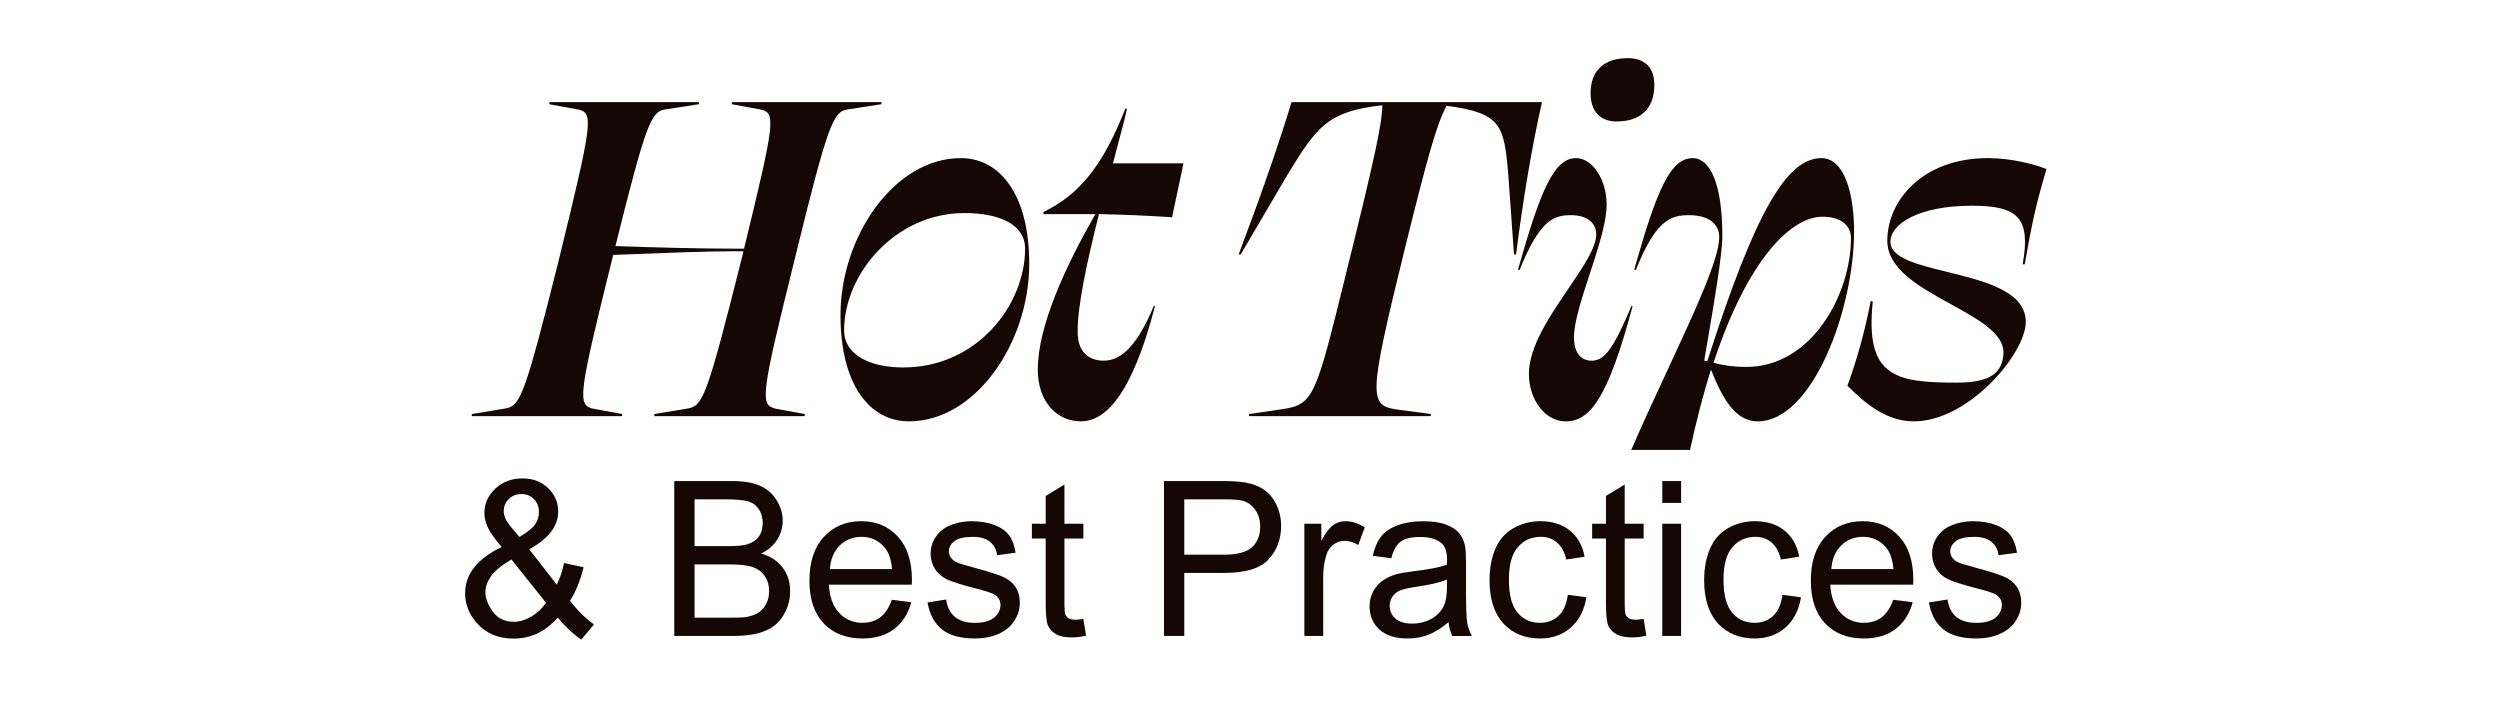 <svg fill="none" height="62" viewBox="0 0 215 62" width="215" xmlns="http://www.w3.org/2000/svg"><g fill="#150703"><path d="m47.968 53.119c-.534.6-1.116 1.051-1.747 1.354-.63.297-1.311.445-2.044.445-1.35 0-2.422-.46-3.214-1.381-.642-.751-.963-1.59-.963-2.517 0-.824.261-1.566.783-2.226.528-.666 1.314-1.251 2.359-1.754-.594-.691-.99-1.251-1.188-1.681s-.297-.845-.297-1.245c0-.8.309-1.493.927-2.081.624-.594 1.407-.89 2.35-.89.9 0 1.635.279 2.206.836.576.557.864 1.227.864 2.008 0 1.266-.831 2.347-2.494 3.244l2.368 3.044c.27-.533.48-1.151.63-1.854l1.683.363c-.288 1.163-.678 2.12-1.17 2.871.606.812 1.293 1.493 2.062 2.045l-1.089 1.299c-.654-.424-1.329-1.051-2.026-1.881zm-3.295-6.942c.702-.418 1.155-.784 1.359-1.099.21-.315.315-.663.315-1.045 0-.454-.144-.824-.432-1.109-.282-.291-.636-.436-1.062-.436-.438 0-.804.142-1.098.427-.288.285-.432.633-.432 1.045 0 .206.051.424.153.654.108.224.267.463.477.718zm2.278 5.652-2.971-3.716c-.876.527-1.467 1.018-1.774 1.472-.306.448-.459.893-.459 1.336 0 .539.213 1.099.639 1.681.426.582 1.029.872 1.81.872.486 0 .987-.151 1.504-.454.522-.309.939-.706 1.251-1.19z"/><path d="m57.987 54.691v-13.321h4.952c1.008 0 1.815.136 2.422.409.612.267 1.089.681 1.431 1.245.348.557.522 1.142.522 1.754 0 .57-.153 1.106-.459 1.608s-.768.909-1.386 1.218c.798.236 1.41.639 1.837 1.208.432.569.648 1.242.648 2.017 0 .624-.132 1.206-.396 1.745-.258.533-.579.945-.963 1.236-.384.291-.867.512-1.449.663-.576.145-1.284.218-2.125.218zm1.747-7.724h2.854c.774 0 1.329-.051 1.665-.154.444-.133.777-.354.999-.663.228-.309.342-.697.342-1.163 0-.442-.105-.83-.315-1.163-.21-.339-.51-.569-.9-.691-.39-.127-1.059-.191-2.008-.191h-2.638zm0 6.152h3.286c.564 0 .96-.021 1.188-.064.402-.073.738-.194 1.008-.363s.492-.415.666-.736c.174-.327.261-.703.261-1.127 0-.497-.126-.927-.378-1.29-.252-.369-.603-.627-1.053-.772-.444-.151-1.086-.227-1.927-.227h-3.052z"/><path d="m76.695 51.583 1.675.209c-.264.987-.753 1.754-1.467 2.299s-1.627.818-2.737.818c-1.398 0-2.509-.433-3.331-1.299-.816-.872-1.224-2.093-1.224-3.662 0-1.623.414-2.884 1.242-3.78.828-.897 1.903-1.345 3.223-1.345 1.278 0 2.323.439 3.133 1.317.81.878 1.215 2.114 1.215 3.707 0 .097-.003.242-.009.436h-7.13c.06 1.06.357 1.872.891 2.435.534.563 1.2.845 1.999.845.594 0 1.101-.158 1.522-.472s.753-.818.999-1.508zm-5.321-2.644h5.339c-.072-.812-.276-1.421-.612-1.826-.516-.63-1.185-.945-2.008-.945-.744 0-1.371.251-1.882.754-.504.503-.783 1.175-.837 2.017z"/><path d="m79.765 51.811 1.603-.254c.09.648.339 1.145.747 1.49.414.345.99.518 1.728.518.744 0 1.296-.151 1.657-.454.36-.309.54-.669.54-1.081 0-.369-.159-.66-.477-.872-.222-.145-.774-.33-1.657-.554-1.188-.303-2.014-.563-2.476-.781-.456-.224-.804-.53-1.044-.918-.234-.394-.351-.827-.351-1.299 0-.43.096-.827.288-1.19.198-.369.465-.675.801-.918.252-.188.594-.345 1.026-.472.438-.133.906-.2 1.404-.2.75 0 1.407.109 1.972.327.57.218.99.515 1.26.89.27.369.456.866.558 1.49l-1.585.218c-.072-.497-.282-.884-.63-1.163-.342-.279-.828-.418-1.458-.418-.744 0-1.275.124-1.593.372-.318.248-.477.539-.477.872 0 .212.066.403.198.572.132.176.339.321.621.436.162.061.639.2 1.431.418 1.146.309 1.945.563 2.395.763.456.194.813.479 1.071.854s.387.842.387 1.399c0 .545-.159 1.06-.477 1.545-.312.478-.765.851-1.359 1.118-.594.261-1.266.391-2.017.391-1.242 0-2.191-.26-2.845-.781-.648-.521-1.062-1.293-1.242-2.317z"/><path d="m93.17 53.228.234 1.445c-.456.097-.864.145-1.224.145-.588 0-1.044-.094-1.368-.282s-.552-.433-.684-.736c-.132-.309-.198-.954-.198-1.935v-5.552h-1.188v-1.272h1.188v-2.39l1.611-.981v3.371h1.629v1.272h-1.629v5.643c0 .466.027.766.081.9.06.133.153.239.279.318.132.079.318.118.558.118.18 0 .417-.021.711-.064z"/><path d="m100.103 54.691v-13.321h4.978c.876 0 1.546.042 2.008.127.648.109 1.191.318 1.629.627.438.303.789.73 1.054 1.281.27.551.405 1.157.405 1.817 0 1.133-.357 2.093-1.072 2.881-.714.781-2.004 1.172-3.871 1.172h-3.385v5.416zm1.746-6.988h3.412c1.128 0 1.93-.212 2.404-.636.474-.424.711-1.021.711-1.79 0-.557-.141-1.033-.423-1.427-.276-.4-.642-.663-1.098-.79-.294-.079-.838-.118-1.63-.118h-3.376z"/><path d="m112.175 54.691v-9.65h1.459v1.463c.372-.684.714-1.136 1.026-1.354.318-.218.666-.327 1.044-.327.547 0 1.102.176 1.666.527l-.558 1.518c-.396-.236-.793-.354-1.189-.354-.354 0-.672.109-.954.327-.282.212-.483.509-.603.89-.18.582-.27 1.218-.27 1.908v5.052z"/><path d="m124.572 53.501c-.6.515-1.179.878-1.737 1.09-.553.212-1.147.318-1.783.318-1.05 0-1.858-.257-2.422-.772-.564-.521-.846-1.184-.846-1.99 0-.472.105-.903.315-1.29.216-.394.495-.709.837-.945.348-.236.739-.415 1.171-.536.318-.085.798-.167 1.44-.245 1.309-.158 2.272-.345 2.89-.563.006-.224.009-.366.009-.427 0-.666-.153-1.136-.459-1.408-.414-.37-1.029-.554-1.846-.554-.762 0-1.326.136-1.692.409-.36.267-.627.742-.801 1.427l-1.585-.218c.144-.684.381-1.236.711-1.654.33-.424.808-.748 1.432-.972.624-.23 1.347-.345 2.169-.345.817 0 1.48.097 1.99.291.51.194.885.439 1.125.736.24.291.408.66.505 1.109.054.279.081.781.081 1.508v2.181c0 1.52.033 2.484.099 2.89.072.4.21.784.414 1.154h-1.693c-.168-.339-.276-.736-.324-1.19zm-.135-3.653c-.588.242-1.47.448-2.647.618-.666.097-1.137.206-1.413.327-.276.121-.489.3-.639.536-.15.23-.225.488-.225.772 0 .436.162.8.486 1.09.33.291.81.436 1.44.436.624 0 1.179-.136 1.666-.409.486-.279.843-.657 1.071-1.136.174-.369.261-.915.261-1.636z"/><path d="m134.835 51.156 1.594.209c-.174 1.109-.621 1.978-1.342 2.608-.714.624-1.593.936-2.637.936-1.309 0-2.362-.43-3.16-1.29-.793-.866-1.189-2.105-1.189-3.716 0-1.042.171-1.954.513-2.735.342-.781.862-1.366 1.558-1.754.702-.394 1.464-.591 2.287-.591 1.038 0 1.887.267 2.547.8.66.527 1.084 1.278 1.27 2.253l-1.576.245c-.15-.648-.417-1.136-.801-1.463-.378-.327-.837-.491-1.377-.491-.817 0-1.48.297-1.99.89-.51.588-.765 1.52-.765 2.799 0 1.296.246 2.238.738 2.826s1.134.881 1.926.881c.637 0 1.168-.197 1.594-.591.426-.394.696-1.0.81-1.817z"/><path d="m141.353 53.228.234 1.445c-.456.097-.864.145-1.224.145-.588 0-1.044-.094-1.368-.282-.325-.188-.553-.433-.685-.736-.132-.309-.198-.954-.198-1.935v-5.552h-1.188v-1.272h1.188v-2.39l1.612-.981v3.371h1.629v1.272h-1.629v5.643c0 .466.027.766.081.9.06.133.153.239.279.318.132.079.318.118.558.118.18 0 .417-.021.711-.064z"/><path d="m142.956 43.251v-1.881h1.62v1.881zm0 11.44v-9.65h1.62v9.65z"/><path d="m153.291 51.156 1.593.209c-.174 1.109-.621 1.978-1.341 2.608-.714.624-1.593.936-2.638.936-1.308 0-2.362-.43-3.16-1.29-.792-.866-1.188-2.105-1.188-3.716 0-1.042.171-1.954.513-2.735.342-.781.861-1.366 1.557-1.754.703-.394 1.465-.591 2.287-.591 1.039 0 1.888.267 2.548.8.66.527 1.083 1.278 1.269 2.253l-1.575.245c-.15-.648-.417-1.136-.801-1.463-.378-.327-.838-.491-1.378-.491-.816 0-1.479.297-1.989.89-.511.588-.766 1.52-.766 2.799 0 1.296.246 2.238.739 2.826.492.588 1.134.881 1.926.881.636 0 1.168-.197 1.594-.591.426-.394.696-1.0.81-1.817z"/><path d="m162.816 51.583 1.674.209c-.264.987-.753 1.754-1.467 2.299s-1.627.818-2.737.818c-1.398 0-2.509-.433-3.331-1.299-.816-.872-1.224-2.093-1.224-3.662 0-1.623.414-2.884 1.242-3.78.828-.897 1.903-1.345 3.223-1.345 1.278 0 2.323.439 3.133 1.317.81.878 1.215 2.114 1.215 3.707 0 .097-.003.242-.009.436h-7.13c.06 1.06.357 1.872.891 2.435.535.563 1.201.845 1.999.845.594 0 1.101-.158 1.522-.472.42-.315.753-.818.999-1.508zm-5.321-2.644h5.339c-.072-.812-.276-1.421-.612-1.826-.516-.63-1.186-.945-2.008-.945-.744 0-1.371.251-1.882.754-.504.503-.783 1.175-.837 2.017z"/><path d="m165.886 51.811 1.602-.254c.09.648.339 1.145.748 1.49.414.345.99.518 1.728.518.744 0 1.296-.151 1.657-.454.36-.309.54-.669.54-1.081 0-.369-.159-.66-.477-.872-.222-.145-.775-.33-1.657-.554-1.188-.303-2.014-.563-2.476-.781-.456-.224-.804-.53-1.044-.918-.234-.394-.351-.827-.351-1.299 0-.43.096-.827.288-1.19.198-.369.465-.675.801-.918.252-.188.594-.345 1.027-.472.438-.133.906-.2 1.404-.2.75 0 1.407.109 1.972.327.57.218.99.515 1.26.89.27.369.456.866.558 1.49l-1.584.218c-.072-.497-.282-.884-.631-1.163-.342-.279-.828-.418-1.458-.418-.744 0-1.275.124-1.593.372-.319.248-.478.539-.478.872 0 .212.066.403.198.572.132.176.34.321.622.436.162.061.639.2 1.431.418 1.146.309 1.945.563 2.395.763.456.194.813.479 1.071.854s.387.842.387 1.399c0 .545-.159 1.06-.477 1.545-.312.478-.765.851-1.359 1.118-.594.261-1.267.391-2.017.391-1.242 0-2.191-.26-2.845-.781-.648-.521-1.062-1.293-1.242-2.317z"/><path d="m59.257 35.112c1.204-.27 1.605-1.26 4.46-12.603.045-.158.078-.304.112-.45.033-.146.067-.292.112-.45h-.803c-2.408 0-5.865.137-9.015.261-.467.018-.927.037-1.375.054l-.045.135c-2.988 12.063-3.077 12.783-1.65 13.098l2.453.45v.18h-12.933v-.18l2.988-.495c1.204-.27 1.605-1.26 4.46-12.603 2.943-12.063 3.077-12.828 1.65-13.098l-2.453-.45.045-.18h12.844v.18l-2.899.45c-1.204.18-1.65 1.17-4.281 11.748 3.478.135 7.581.225 10.257.225h.803c2.676-10.983 2.765-11.703 1.382-11.973l-2.453-.45.045-.18h12.844v.18l-2.899.45c-1.249.18-1.695 1.215-4.504 12.648-2.988 12.063-3.077 12.783-1.65 13.098l2.453.45v.18h-12.933v-.18z"/><path clip-rule="evenodd" d="m72.282 27.1c0-6.707 4.593-13.503 10.346-13.503 3.345 0 5.887 3.106 5.887 9.092 0 6.752-4.593 13.548-10.346 13.548-3.345 0-5.887-3.106-5.887-9.137zm.312 1.305c0 2.115 2.23 3.196 5.084 3.196 6.332 0 10.48-5.356 10.48-10.217 0-2.071-2.185-3.061-5.218-3.061-5.976 0-10.346 5.266-10.346 10.082z" fill-rule="evenodd"/><path d="m94.199 18.413h-4.46v-.18c3.122-1.53 5.128-4.006 7.046-8.912l.134.045c-.135.653-.367 1.519-.638 2.529-.177.662-.372 1.386-.566 2.152h6.065l-.981 4.636c-2.051-.135-4.147-.225-6.288-.27-.981 3.916-1.873 7.922-1.828 10.172 0 1.665.936 2.431 2.23 2.431 1.115 0 2.631-.63 4.326-4.726l.089.045c-2.051 7.877-4.37 9.902-6.377 9.902s-3.701-1.62-3.701-4.456c0-3.781 2.453-9.002 4.95-13.368z"/><path d="m120.348 35.247 2.721.36-.045.18h-15.608v-.18l2.764-.405c2.799-.397 2.939-.967 5.549-11.551.052-.212.105-.427.16-.647 2.363-9.542 2.988-12.468 2.988-13.953-4.683.54-5.575 1.755-8.161 5.986l-4.014 6.842h-.178c1.739-4.591 3.433-9.407 4.548-13.098h21.54c-.847 3.691-1.65 8.507-2.23 13.098h-.178l-.491-6.842c-.356-4.321-.624-5.311-5.307-5.941-.847 1.575-1.605 4.276-3.567 12.198-3.256 13.233-3.122 13.593-.491 13.953z"/><path d="m142.275 7.296c0 2.116-1.249 3.151-3.256 3.151-1.337 0-2.229-.81-2.229-2.431 0-2.025 1.248-3.016 3.211-3.016 1.382 0 2.274.765 2.274 2.296z"/><path d="m134.887 24.81c1.252-1.842 2.374-3.494 2.393-4.641 0-.945-.713-1.665-2.185-1.665s-2.676.405-4.415 4.726l-.134-.045c1.963-6.932 3.122-9.587 4.995-9.587 1.382 0 2.631 1.8 2.631 4.006 0 1.527-.742 3.791-1.464 5.992-.682 2.081-1.345 4.105-1.345 5.396 0 1.44.669 2.026 1.516 2.026 1.07 0 1.828-.9 3.434-4.726l.089.045c-2.141 8.012-3.701 9.902-5.753 9.902-1.828 0-3.166-1.935-3.166-4.096 0-2.321 1.807-4.982 3.404-7.332z"/><path clip-rule="evenodd" d="m159.449 19.899c0 6.707-3.567 16.339-8.294 16.339-1.918 0-3.033-1.98-4.014-4.456-.63 2.023-1.241 4.324-1.799 6.915h-5.057c.958-2.219 2.036-4.535 3.07-6.759 2.361-5.075 4.5-9.673 4.5-11.543 0-1.08-.848-1.89-2.587-1.89-1.605 0-2.854.405-4.593 4.726l-.134-.045c1.962-6.932 3.122-9.587 5.039-9.587 1.472 0 2.542 2.16 2.542 6.707 0 1.607-.744 5.944-1.319 9.296-.085.498-.167.974-.242 1.416l.268.045c4.103-12.828 6.823-17.464 9.811-17.464 2.007 0 2.809 3.106 2.809 6.301zm-12.085 11.298c1.026.27 1.918.36 2.81.36 5.663 0 9.008-6.301 9.008-11.073 0-1.08-.847-1.845-2.453-1.845-2.631 0-6.377 3.511-9.365 12.558z" fill-rule="evenodd"/><path d="m162.309 20.709c0-3.511 3.077-7.112 8.652-7.112 2.006 0 4.058.54 5.039.945-.847 2.791-1.293 4.816-1.873 8.192h-.178c.713-4.006-.402-5.041-4.371-5.041-4.593 0-7.001 1.575-7.001 3.106 0 1.387 2.321 1.957 4.89 2.588 3.184.782 6.749 1.658 6.749 4.299 0 2.701-4.905 8.552-9.632 8.552-2.56 0-4.465-1.852-5.671-3.024l-.038-.036c.848-2.296 1.517-4.771 2.007-7.292l.178.045c-.668 6.391 1.829 6.977 7.18 6.977 2.899 0 4.014-.81 4.059-2.611-.021-1.661-2.203-2.861-4.523-4.136-2.644-1.454-5.467-3.005-5.467-5.451z"/></g></svg>